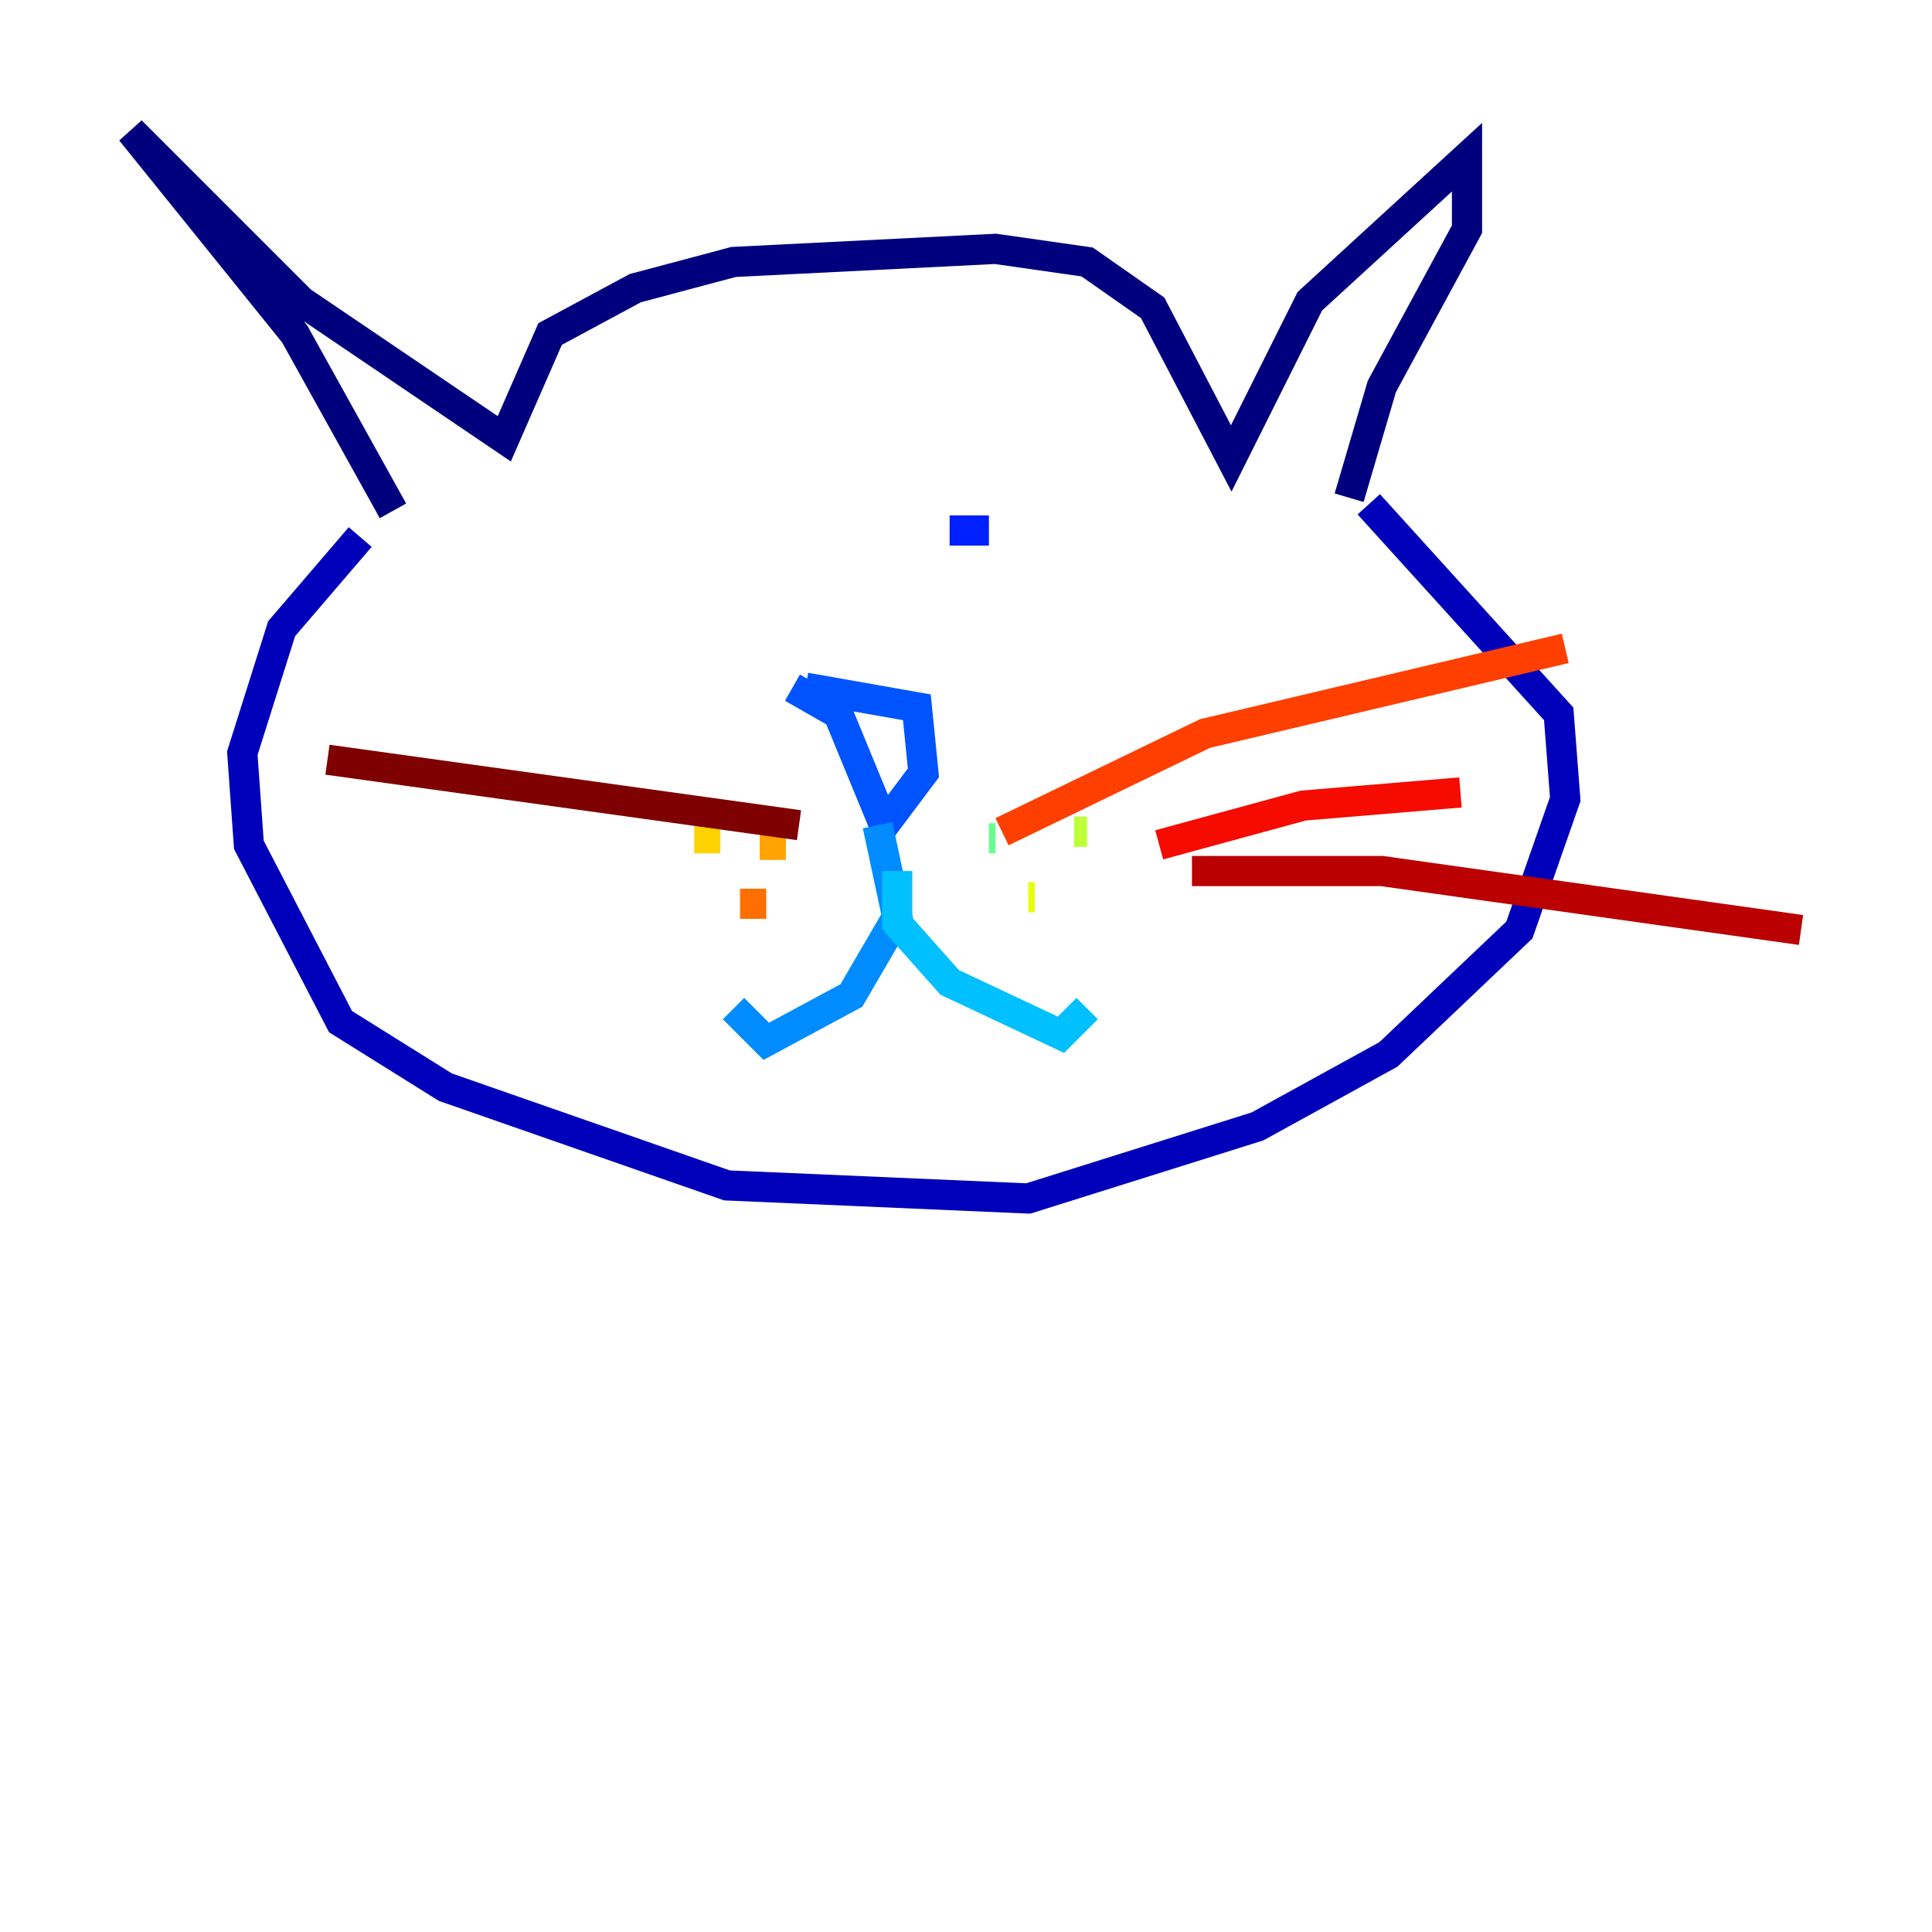 <?xml version="1.0" encoding="utf-8" ?>
<svg baseProfile="tiny" height="128" version="1.2" viewBox="0,0,128,128" width="128" xmlns="http://www.w3.org/2000/svg" xmlns:ev="http://www.w3.org/2001/xml-events" xmlns:xlink="http://www.w3.org/1999/xlink"><defs /><polyline fill="none" points="26.034,33.844 19.525,22.129 8.678,8.678 19.959,19.959 33.41,29.071 36.447,22.129 42.088,19.091 48.597,17.356 65.953,16.488 72.027,17.356 76.366,20.393 81.573,30.373 86.78,19.959 97.193,10.414 97.193,15.186 91.552,25.6 89.383,32.976" stroke="#00007f" stroke-width="2" /><polyline fill="none" points="23.864,35.58 18.658,41.654 16.054,49.898 16.488,55.973 22.563,67.688 29.505,72.027 48.163,78.536 68.122,79.403 83.308,74.63 91.986,69.858 100.664,61.614 103.702,52.936 103.268,47.295 90.685,33.41" stroke="#0000ba" stroke-width="2" /><polyline fill="none" points="49.031,35.58 49.031,35.58" stroke="#0000f5" stroke-width="2" /><polyline fill="none" points="62.915,35.146 65.519,35.146" stroke="#0020ff" stroke-width="2" /><polyline fill="none" points="53.37,45.559 60.746,46.861 61.18,51.2 58.576,54.671 55.539,47.295 52.502,45.559" stroke="#0054ff" stroke-width="2" /><polyline fill="none" points="58.142,54.671 59.444,60.746 56.407,65.953 50.766,68.99 48.597,66.82" stroke="#008cff" stroke-width="2" /><polyline fill="none" points="59.444,57.709 59.444,61.18 62.915,65.085 70.291,68.556 72.027,66.82" stroke="#00c0ff" stroke-width="2" /><polyline fill="none" points="66.386,53.803 66.386,53.803" stroke="#0ff8e7" stroke-width="2" /><polyline fill="none" points="72.461,54.237 72.461,54.237" stroke="#39ffbd" stroke-width="2" /><polyline fill="none" points="65.519,55.539 65.953,55.539" stroke="#66ff90" stroke-width="2" /><polyline fill="none" points="71.159,55.105 71.159,55.105" stroke="#90ff66" stroke-width="2" /><polyline fill="none" points="71.159,55.105 72.027,55.105" stroke="#bdff39" stroke-width="2" /><polyline fill="none" points="68.122,59.444 68.556,59.444" stroke="#e7ff0f" stroke-width="2" /><polyline fill="none" points="45.993,55.539 47.729,55.539" stroke="#ffd300" stroke-width="2" /><polyline fill="none" points="50.332,55.973 52.068,55.973" stroke="#ffa300" stroke-width="2" /><polyline fill="none" points="49.031,59.878 50.766,59.878" stroke="#ff6f00" stroke-width="2" /><polyline fill="none" points="66.386,55.105 79.837,48.597 103.702,42.956" stroke="#ff3f00" stroke-width="2" /><polyline fill="none" points="76.8,55.973 86.346,53.37 96.759,52.502" stroke="#f50b00" stroke-width="2" /><polyline fill="none" points="78.969,57.709 91.552,57.709 119.322,61.614" stroke="#ba0000" stroke-width="2" /><polyline fill="none" points="52.936,54.671 21.695,50.332" stroke="#7f0000" stroke-width="2" /></svg>